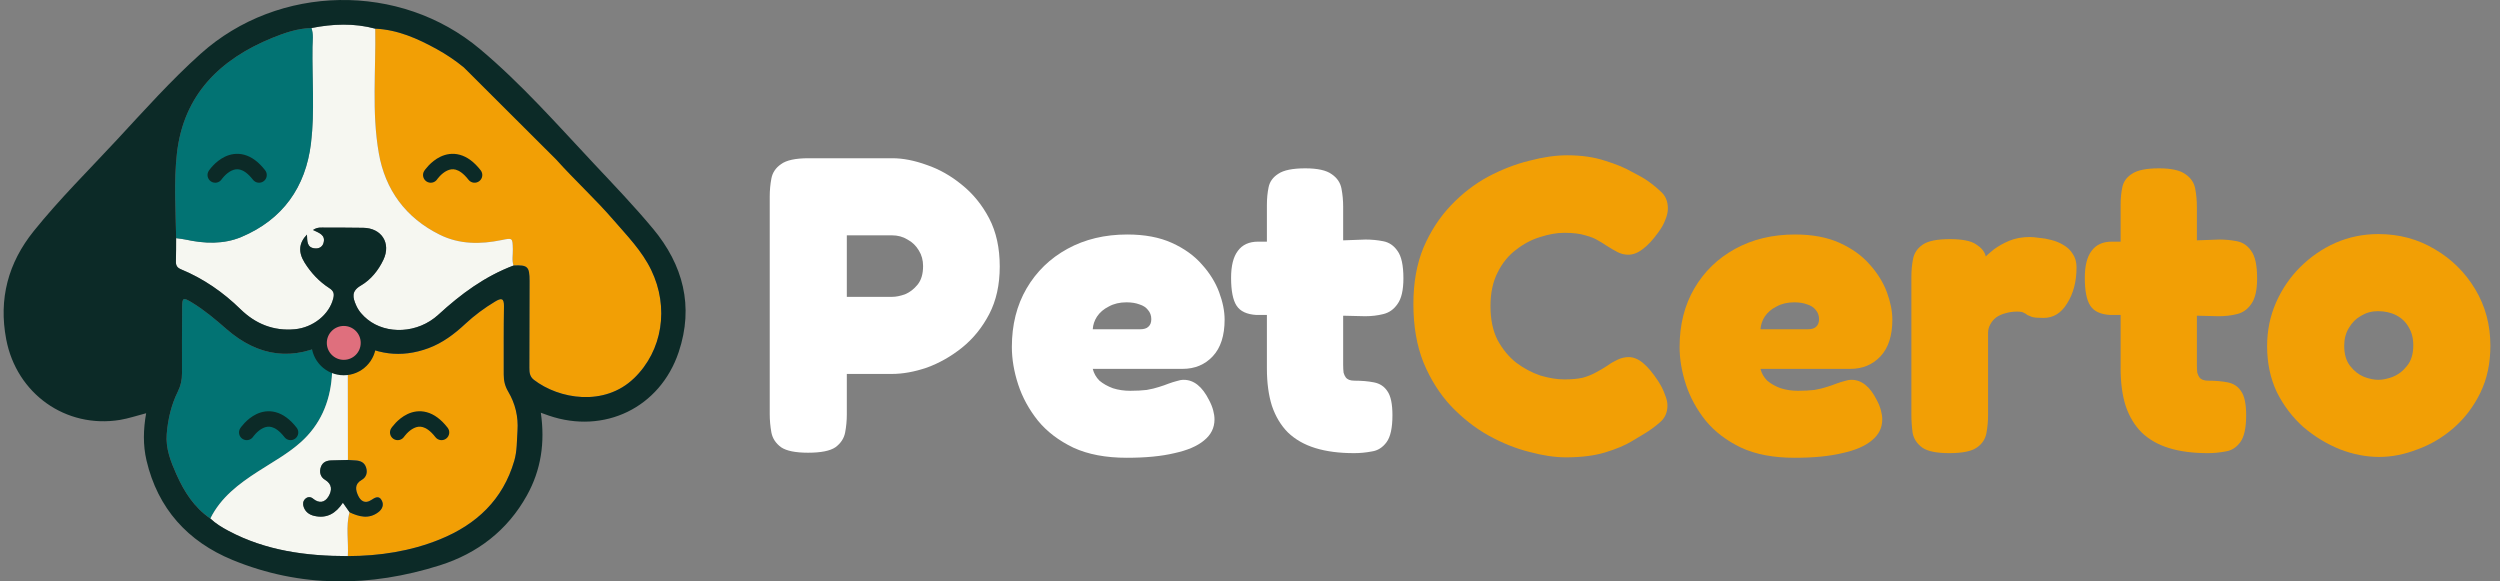 <svg width="129" height="30" viewBox="0 0 129 30" fill="none" xmlns="http://www.w3.org/2000/svg">
<rect x="0" y="0" width="129" height="30" fill="#808080" stroke="none"/>
<path d="M122.765 23.578C122.099 23.578 121.425 23.447 120.744 23.186C120.062 22.911 119.432 22.527 118.852 22.034C118.287 21.527 117.83 20.926 117.483 20.23C117.149 19.52 116.983 18.73 116.983 17.86C116.983 17.063 117.135 16.317 117.439 15.621C117.744 14.926 118.157 14.317 118.678 13.795C119.215 13.259 119.823 12.839 120.504 12.534C121.2 12.23 121.939 12.078 122.722 12.078C123.794 12.078 124.765 12.339 125.635 12.86C126.504 13.368 127.2 14.056 127.722 14.926C128.244 15.795 128.504 16.766 128.504 17.839C128.504 18.752 128.33 19.563 127.983 20.273C127.635 20.984 127.178 21.585 126.613 22.078C126.048 22.57 125.425 22.94 124.744 23.186C124.077 23.447 123.417 23.578 122.765 23.578ZM122.722 19.599C122.939 19.599 123.186 19.549 123.461 19.447C123.751 19.331 123.997 19.143 124.2 18.882C124.417 18.621 124.526 18.266 124.526 17.817C124.526 17.455 124.446 17.143 124.287 16.882C124.142 16.621 123.932 16.418 123.657 16.273C123.381 16.128 123.062 16.056 122.7 16.056C122.381 16.056 122.091 16.136 121.83 16.295C121.57 16.44 121.359 16.65 121.2 16.926C121.041 17.186 120.961 17.491 120.961 17.839C120.961 18.273 121.062 18.621 121.265 18.882C121.468 19.143 121.707 19.331 121.983 19.447C122.258 19.549 122.504 19.599 122.722 19.599Z" fill="#F29F05"/>
<path d="M113.924 23.382C113.156 23.382 112.489 23.295 111.924 23.121C111.359 22.947 110.887 22.679 110.511 22.317C110.148 21.955 109.873 21.498 109.685 20.947C109.511 20.397 109.424 19.752 109.424 19.013V10.578C109.424 10.245 109.453 9.94 109.511 9.665C109.569 9.375 109.735 9.143 110.011 8.969C110.286 8.781 110.75 8.686 111.402 8.686C112.04 8.686 112.496 8.788 112.772 8.991C113.047 9.179 113.214 9.426 113.272 9.73C113.33 10.034 113.359 10.346 113.359 10.665V18.817C113.359 18.976 113.366 19.114 113.38 19.23C113.409 19.331 113.445 19.411 113.489 19.469C113.532 19.527 113.59 19.57 113.663 19.599C113.735 19.628 113.83 19.643 113.945 19.643C114.322 19.643 114.656 19.672 114.945 19.73C115.25 19.788 115.482 19.94 115.641 20.186C115.815 20.433 115.902 20.846 115.902 21.426C115.902 22.078 115.801 22.542 115.598 22.817C115.395 23.092 115.141 23.252 114.837 23.295C114.532 23.353 114.228 23.382 113.924 23.382ZM108.967 12.469H111.511L114.511 12.36C114.83 12.36 115.134 12.389 115.424 12.447C115.728 12.505 115.974 12.672 116.163 12.947C116.366 13.223 116.467 13.694 116.467 14.36C116.467 14.969 116.366 15.411 116.163 15.687C115.974 15.962 115.728 16.136 115.424 16.208C115.134 16.281 114.822 16.317 114.489 16.317L111.728 16.252H108.88C108.387 16.223 108.047 16.063 107.859 15.773C107.67 15.484 107.576 15.005 107.576 14.339C107.576 13.716 107.692 13.252 107.924 12.947C108.156 12.629 108.503 12.469 108.967 12.469Z" fill="#F29F05"/>
<path d="M100.584 23.382C99.931 23.382 99.468 23.288 99.192 23.099C98.917 22.897 98.75 22.643 98.692 22.339C98.649 22.02 98.627 21.701 98.627 21.382V14.295C98.627 13.962 98.656 13.65 98.714 13.36C98.772 13.056 98.939 12.81 99.214 12.621C99.49 12.433 99.953 12.339 100.605 12.339C101.243 12.339 101.692 12.426 101.953 12.6C102.229 12.773 102.395 12.969 102.453 13.187C102.511 13.389 102.54 13.549 102.54 13.665L102.192 13.534C102.192 13.534 102.25 13.469 102.366 13.339C102.482 13.208 102.649 13.056 102.866 12.882C103.098 12.708 103.366 12.556 103.671 12.426C103.99 12.295 104.345 12.23 104.736 12.23C104.866 12.23 105.026 12.245 105.214 12.273C105.417 12.288 105.627 12.324 105.845 12.382C106.076 12.44 106.287 12.527 106.475 12.643C106.678 12.759 106.837 12.911 106.953 13.1C107.084 13.288 107.149 13.52 107.149 13.795C107.149 14.52 106.99 15.136 106.671 15.643C106.366 16.15 105.961 16.404 105.453 16.404C105.178 16.404 104.982 16.389 104.866 16.36C104.75 16.317 104.663 16.281 104.605 16.252C104.562 16.208 104.504 16.172 104.432 16.143C104.374 16.099 104.258 16.078 104.084 16.078C103.866 16.078 103.663 16.107 103.475 16.165C103.301 16.208 103.142 16.281 102.997 16.382C102.866 16.484 102.765 16.607 102.692 16.752C102.62 16.882 102.584 17.027 102.584 17.186V21.426C102.584 21.744 102.555 22.056 102.497 22.36C102.439 22.665 102.272 22.911 101.997 23.099C101.721 23.288 101.25 23.382 100.584 23.382Z" fill="#F29F05"/>
<path d="M92.602 23.621C91.515 23.621 90.595 23.447 89.841 23.099C89.088 22.737 88.479 22.273 88.015 21.708C87.551 21.128 87.211 20.505 86.993 19.839C86.776 19.172 86.667 18.527 86.667 17.904C86.667 16.759 86.921 15.752 87.428 14.882C87.935 14.013 88.638 13.331 89.537 12.839C90.435 12.346 91.464 12.1 92.624 12.1C93.522 12.1 94.29 12.245 94.928 12.534C95.566 12.824 96.08 13.194 96.472 13.643C96.877 14.092 97.174 14.57 97.363 15.078C97.551 15.585 97.645 16.056 97.645 16.491C97.645 17.317 97.443 17.947 97.037 18.382C96.631 18.817 96.109 19.034 95.472 19.034H90.841C90.899 19.266 91.015 19.469 91.189 19.643C91.377 19.802 91.609 19.933 91.885 20.034C92.16 20.121 92.457 20.165 92.776 20.165C93.095 20.165 93.377 20.15 93.624 20.121C93.87 20.078 94.08 20.027 94.254 19.969C94.443 19.911 94.609 19.853 94.754 19.795C94.914 19.737 95.051 19.694 95.167 19.665C95.298 19.621 95.421 19.599 95.537 19.599C95.798 19.599 96.037 19.686 96.254 19.86C96.472 20.034 96.667 20.295 96.841 20.643C96.943 20.831 97.015 21.013 97.059 21.186C97.102 21.346 97.124 21.498 97.124 21.643C97.124 22.078 96.943 22.44 96.58 22.73C96.233 23.02 95.725 23.237 95.059 23.382C94.392 23.542 93.573 23.621 92.602 23.621ZM90.841 16.991H93.276C93.479 16.991 93.624 16.947 93.711 16.86C93.812 16.773 93.863 16.643 93.863 16.469C93.863 16.281 93.805 16.121 93.689 15.991C93.588 15.86 93.443 15.766 93.254 15.708C93.066 15.636 92.841 15.6 92.58 15.6C92.233 15.6 91.928 15.672 91.667 15.817C91.406 15.947 91.204 16.121 91.059 16.339C90.928 16.542 90.856 16.759 90.841 16.991Z" fill="#F29F05"/>
<path d="M80.801 23.599C80.236 23.599 79.605 23.505 78.909 23.317C78.214 23.143 77.511 22.86 76.801 22.469C76.105 22.078 75.46 21.57 74.866 20.947C74.286 20.324 73.815 19.578 73.453 18.708C73.105 17.839 72.931 16.831 72.931 15.687C72.931 14.585 73.105 13.614 73.453 12.773C73.815 11.933 74.286 11.208 74.866 10.6C75.446 9.991 76.083 9.498 76.779 9.121C77.489 8.744 78.199 8.469 78.909 8.295C79.62 8.107 80.272 8.013 80.866 8.013C81.605 8.013 82.257 8.107 82.823 8.295C83.388 8.469 83.844 8.658 84.192 8.86C84.554 9.049 84.779 9.172 84.866 9.23C85.156 9.418 85.424 9.629 85.67 9.86C85.931 10.078 86.062 10.375 86.062 10.752C86.062 10.94 86.018 11.136 85.931 11.339C85.859 11.542 85.743 11.752 85.583 11.969C85.293 12.375 85.018 12.672 84.757 12.86C84.511 13.049 84.264 13.143 84.018 13.143C83.83 13.143 83.649 13.1 83.475 13.013C83.301 12.926 83.091 12.802 82.844 12.643C82.743 12.57 82.612 12.491 82.453 12.404C82.293 12.302 82.076 12.216 81.801 12.143C81.525 12.056 81.163 12.013 80.714 12.013C80.337 12.013 79.924 12.085 79.475 12.23C79.04 12.36 78.627 12.578 78.236 12.882C77.844 13.172 77.525 13.563 77.279 14.056C77.033 14.534 76.909 15.114 76.909 15.795C76.909 16.491 77.033 17.078 77.279 17.556C77.54 18.034 77.866 18.426 78.257 18.73C78.649 19.02 79.062 19.237 79.496 19.382C79.946 19.513 80.352 19.578 80.714 19.578C81.091 19.578 81.409 19.549 81.67 19.491C81.931 19.418 82.163 19.324 82.366 19.208C82.583 19.092 82.779 18.976 82.953 18.86C83.112 18.744 83.286 18.643 83.475 18.556C83.663 18.469 83.852 18.426 84.04 18.426C84.286 18.426 84.533 18.527 84.779 18.73C85.025 18.933 85.286 19.244 85.562 19.665C85.721 19.911 85.837 20.143 85.909 20.36C85.996 20.563 86.04 20.752 86.04 20.926C86.04 21.288 85.909 21.578 85.649 21.795C85.402 22.013 85.134 22.208 84.844 22.382C84.743 22.44 84.525 22.57 84.192 22.773C83.859 22.976 83.409 23.165 82.844 23.339C82.279 23.513 81.598 23.599 80.801 23.599Z" fill="#F29F05"/>
<path d="M69.872 23.382C69.104 23.382 68.438 23.295 67.872 23.121C67.307 22.947 66.836 22.679 66.459 22.317C66.097 21.955 65.822 21.498 65.633 20.947C65.459 20.397 65.372 19.752 65.372 19.013V10.578C65.372 10.245 65.401 9.94 65.459 9.665C65.517 9.375 65.684 9.143 65.959 8.969C66.235 8.781 66.698 8.686 67.35 8.686C67.988 8.686 68.445 8.788 68.72 8.991C68.995 9.179 69.162 9.426 69.22 9.73C69.278 10.034 69.307 10.346 69.307 10.665V18.817C69.307 18.976 69.314 19.114 69.329 19.23C69.358 19.331 69.394 19.411 69.438 19.469C69.481 19.527 69.539 19.57 69.611 19.599C69.684 19.628 69.778 19.643 69.894 19.643C70.271 19.643 70.604 19.672 70.894 19.73C71.198 19.788 71.43 19.94 71.59 20.186C71.764 20.433 71.85 20.846 71.85 21.426C71.85 22.078 71.749 22.542 71.546 22.817C71.343 23.092 71.09 23.252 70.785 23.295C70.481 23.353 70.177 23.382 69.872 23.382ZM64.916 12.469H67.459L70.459 12.36C70.778 12.36 71.082 12.389 71.372 12.447C71.677 12.505 71.923 12.672 72.111 12.947C72.314 13.223 72.416 13.694 72.416 14.36C72.416 14.969 72.314 15.411 72.111 15.687C71.923 15.962 71.677 16.136 71.372 16.208C71.082 16.281 70.771 16.317 70.438 16.317L67.677 16.252H64.829C64.336 16.223 63.995 16.063 63.807 15.773C63.619 15.484 63.524 15.005 63.524 14.339C63.524 13.716 63.64 13.252 63.872 12.947C64.104 12.629 64.452 12.469 64.916 12.469Z" fill="white"/>
<path d="M58.146 23.621C57.059 23.621 56.139 23.447 55.386 23.099C54.632 22.737 54.023 22.273 53.559 21.708C53.096 21.128 52.755 20.505 52.538 19.839C52.32 19.172 52.212 18.527 52.212 17.904C52.212 16.759 52.465 15.752 52.972 14.882C53.48 14.013 54.183 13.331 55.081 12.839C55.98 12.346 57.009 12.1 58.168 12.1C59.067 12.1 59.835 12.245 60.472 12.534C61.11 12.824 61.625 13.194 62.016 13.643C62.422 14.092 62.719 14.57 62.907 15.078C63.096 15.585 63.19 16.056 63.19 16.491C63.19 17.317 62.987 17.947 62.581 18.382C62.175 18.817 61.654 19.034 61.016 19.034H56.386C56.444 19.266 56.559 19.469 56.733 19.643C56.922 19.802 57.154 19.933 57.429 20.034C57.704 20.121 58.001 20.165 58.32 20.165C58.639 20.165 58.922 20.15 59.168 20.121C59.414 20.078 59.625 20.027 59.798 19.969C59.987 19.911 60.154 19.853 60.298 19.795C60.458 19.737 60.596 19.694 60.712 19.665C60.842 19.621 60.965 19.599 61.081 19.599C61.342 19.599 61.581 19.686 61.798 19.86C62.016 20.034 62.212 20.295 62.386 20.643C62.487 20.831 62.559 21.013 62.603 21.186C62.646 21.346 62.668 21.498 62.668 21.643C62.668 22.078 62.487 22.44 62.125 22.73C61.777 23.02 61.27 23.237 60.603 23.382C59.936 23.542 59.117 23.621 58.146 23.621ZM56.386 16.991H58.82C59.023 16.991 59.168 16.947 59.255 16.86C59.356 16.773 59.407 16.643 59.407 16.469C59.407 16.281 59.349 16.121 59.233 15.991C59.132 15.86 58.987 15.766 58.798 15.708C58.61 15.636 58.386 15.6 58.125 15.6C57.777 15.6 57.472 15.672 57.212 15.817C56.951 15.947 56.748 16.121 56.603 16.339C56.472 16.542 56.4 16.759 56.386 16.991Z" fill="white"/>
<path d="M41.696 23.36C41.044 23.36 40.58 23.266 40.304 23.078C40.029 22.875 39.862 22.621 39.804 22.317C39.746 21.998 39.718 21.679 39.718 21.36V10.143C39.718 9.824 39.746 9.513 39.804 9.208C39.862 8.904 40.029 8.658 40.304 8.469C40.58 8.266 41.051 8.165 41.718 8.165H46.044C46.594 8.165 47.188 8.281 47.826 8.513C48.464 8.73 49.065 9.071 49.631 9.534C50.21 9.998 50.681 10.578 51.044 11.273C51.406 11.969 51.587 12.795 51.587 13.752C51.587 14.694 51.406 15.513 51.044 16.208C50.681 16.904 50.21 17.484 49.631 17.947C49.065 18.397 48.464 18.737 47.826 18.969C47.188 19.186 46.587 19.295 46.022 19.295H43.696V21.382C43.696 21.701 43.667 22.013 43.609 22.317C43.551 22.621 43.384 22.875 43.109 23.078C42.834 23.266 42.362 23.36 41.696 23.36ZM43.696 15.317H46.044C46.232 15.317 46.449 15.273 46.696 15.187C46.942 15.085 47.16 14.918 47.348 14.687C47.536 14.455 47.631 14.136 47.631 13.73C47.631 13.426 47.558 13.158 47.413 12.926C47.268 12.679 47.073 12.491 46.826 12.36C46.594 12.216 46.326 12.143 46.022 12.143H43.696V15.317Z" fill="white"/>
<path d="M19.361 1.475C20.517 1.526 21.544 1.984 22.531 2.527C22.849 2.702 23.158 2.895 23.452 3.104C24.033 3.516 24.562 3.995 25.036 4.541C25.243 4.779 28.341 7.744 29.334 8.783C30.131 9.618 30.917 10.49 31.671 11.361C32.376 12.175 33.13 12.943 33.607 13.93C34.54 15.86 34.196 18.094 32.714 19.521C31.19 20.989 28.852 20.603 27.547 19.596C27.34 19.435 27.314 19.218 27.316 18.976C27.324 17.485 27.322 15.993 27.326 14.503C27.326 13.755 27.234 13.665 26.5 13.701C26.403 13.426 26.472 13.144 26.464 12.865C26.448 12.27 26.456 12.27 25.885 12.388C24.793 12.615 23.711 12.617 22.688 12.109C20.937 11.24 19.879 9.799 19.548 7.903C19.178 5.778 19.403 3.619 19.363 1.475H19.361ZM24.586 8.755C24.598 8.025 24.013 7.442 23.271 7.438C22.487 7.434 21.854 8.025 21.84 8.771C21.826 9.507 22.398 10.108 23.128 10.126C23.908 10.148 24.574 9.519 24.586 8.753V8.755Z" fill="#F29F05"/>
<path d="M19.361 1.475C19.401 3.619 19.174 5.778 19.546 7.903C19.876 9.799 20.935 11.24 22.686 12.109C23.708 12.617 24.789 12.613 25.883 12.388C26.454 12.27 26.446 12.268 26.462 12.865C26.47 13.144 26.4 13.426 26.498 13.701C25.018 14.26 23.782 15.171 22.62 16.238C21.552 17.219 19.936 17.268 18.961 16.48C18.712 16.28 18.503 16.045 18.376 15.752C18.205 15.356 18.11 15.028 18.627 14.73C19.136 14.433 19.528 13.948 19.787 13.397C20.187 12.545 19.687 11.767 18.746 11.755C18.1 11.747 17.455 11.741 16.808 11.745C16.597 11.745 16.375 11.707 16.152 11.868C16.448 12.016 16.824 12.115 16.689 12.551C16.631 12.736 16.466 12.835 16.259 12.818C15.813 12.78 15.861 12.424 15.839 12.105C15.421 12.533 15.378 13.007 15.718 13.552C16.046 14.077 16.466 14.527 16.985 14.863C17.204 15.004 17.258 15.137 17.198 15.386C16.999 16.226 16.152 16.904 15.205 16.99C14.104 17.089 13.177 16.705 12.411 15.957C11.51 15.076 10.499 14.377 9.337 13.896C9.13 13.81 9.069 13.691 9.075 13.482C9.088 13.084 9.083 12.688 9.086 12.29C9.25 12.314 9.415 12.326 9.576 12.362C10.549 12.577 11.54 12.611 12.453 12.229C14.584 11.333 15.772 9.662 16.046 7.386C16.245 5.742 16.098 4.083 16.122 2.43C16.126 2.101 16.18 1.767 16.068 1.445C17.166 1.228 18.265 1.182 19.359 1.477L19.361 1.475Z" fill="#F6F7F1"/>
<path d="M18.094 17.475C19.353 18.301 20.694 18.488 22.113 17.963C22.837 17.694 23.448 17.235 24.009 16.711C24.483 16.27 25.002 15.886 25.557 15.553C25.861 15.37 26.015 15.366 26.007 15.8C25.985 16.976 25.997 18.154 25.993 19.33C25.993 19.644 26.054 19.917 26.226 20.207C26.588 20.82 26.753 21.497 26.703 22.231C26.667 22.75 26.685 23.267 26.536 23.779C25.951 25.79 24.578 27.067 22.704 27.829C21.19 28.446 19.586 28.689 17.951 28.695C17.998 27.941 17.835 27.179 18.04 26.431C18.534 26.66 19.029 26.793 19.52 26.425C19.729 26.268 19.819 26.043 19.698 25.816C19.554 25.547 19.347 25.669 19.156 25.796C18.836 26.011 18.607 25.846 18.478 25.565C18.345 25.275 18.287 24.972 18.663 24.758C18.898 24.624 18.975 24.381 18.888 24.111C18.802 23.854 18.599 23.769 18.351 23.755C18.219 23.747 18.088 23.737 17.957 23.729C17.953 21.787 17.949 19.843 17.949 17.901C17.949 17.746 17.893 17.561 18.096 17.471L18.094 17.475ZM20.219 22.288C20.223 22.961 20.78 23.532 21.44 23.542C22.141 23.552 22.813 22.903 22.797 22.235C22.782 21.568 22.185 20.993 21.504 20.989C20.792 20.985 20.213 21.57 20.219 22.288Z" fill="#F29F05"/>
<path d="M16.07 1.443C16.184 1.765 16.13 2.099 16.124 2.428C16.1 4.079 16.245 5.74 16.048 7.384C15.774 9.66 14.586 11.329 12.455 12.227C11.542 12.611 10.551 12.575 9.578 12.36C9.417 12.324 9.252 12.312 9.088 12.288C9.065 10.832 8.967 9.368 9.128 7.925C9.466 4.889 11.349 3.052 14.061 1.948C14.701 1.688 15.362 1.461 16.07 1.445V1.443ZM13.47 8.739C13.468 8.031 12.887 7.454 12.174 7.448C11.432 7.442 10.796 8.068 10.807 8.791C10.821 9.531 11.42 10.134 12.129 10.12C12.863 10.104 13.472 9.477 13.468 8.741L13.47 8.739Z" fill="#027373"/>
<path d="M10.855 26.755C10.018 26.186 9.5 25.366 9.1 24.467C8.808 23.811 8.541 23.134 8.603 22.392C8.665 21.634 8.834 20.894 9.174 20.209C9.327 19.901 9.393 19.598 9.391 19.258C9.385 18.132 9.391 17.006 9.399 15.882C9.403 15.351 9.441 15.327 9.906 15.609C10.545 15.997 11.116 16.479 11.675 16.968C13.344 18.427 15.151 18.661 17.107 17.587C17.2 18.212 17.172 18.842 17.121 19.465C17.013 20.78 16.512 21.934 15.519 22.82C14.857 23.411 14.069 23.842 13.322 24.324C12.332 24.962 11.396 25.659 10.855 26.755ZM13.814 23.558C14.457 23.558 15.185 22.859 15.163 22.243C15.145 21.755 14.691 21.079 13.945 21.071C13.116 21.063 12.572 21.528 12.564 22.241C12.556 22.951 13.133 23.56 13.814 23.56V23.558Z" fill="#027373"/>
<path d="M10.856 26.755C11.397 25.661 12.332 24.962 13.323 24.324C14.069 23.842 14.857 23.413 15.519 22.82C16.512 21.934 17.016 20.78 17.121 19.465C17.171 18.842 17.201 18.212 17.107 17.587C17.151 17.541 17.201 17.499 17.238 17.448C17.539 17.034 17.823 16.998 18.092 17.475C17.889 17.565 17.945 17.75 17.945 17.905C17.945 19.847 17.951 21.791 17.953 23.733C17.672 23.741 17.392 23.751 17.111 23.755C16.86 23.759 16.651 23.838 16.558 24.087C16.46 24.35 16.534 24.612 16.757 24.748C17.159 24.988 17.131 25.315 16.944 25.623C16.755 25.933 16.462 25.989 16.148 25.727C16.029 25.627 15.871 25.619 15.742 25.746C15.623 25.866 15.617 26.017 15.669 26.162C15.758 26.417 15.957 26.56 16.212 26.618C16.866 26.769 17.328 26.485 17.69 25.939C17.809 26.108 17.923 26.27 18.036 26.431C17.831 27.179 17.994 27.941 17.947 28.695C15.804 28.695 13.719 28.419 11.795 27.396C11.459 27.217 11.132 27.022 10.854 26.757L10.856 26.755Z" fill="#F6F7F1"/>
<path d="M24.586 8.755C24.574 9.521 23.908 10.148 23.128 10.128C22.398 10.108 21.827 9.507 21.84 8.773C21.855 8.027 22.487 7.436 23.271 7.44C24.015 7.444 24.598 8.029 24.586 8.757L24.586 8.755ZM24.274 8.643C24.222 8.397 24.103 8.208 23.816 8.233C23.564 8.255 23.434 8.428 23.454 8.673C23.472 8.92 23.637 9.053 23.884 9.055C24.148 9.055 24.258 8.894 24.274 8.643Z" fill="#0C2A27"/>
<path d="M18.04 26.433C17.927 26.272 17.813 26.11 17.694 25.941C17.332 26.488 16.87 26.771 16.215 26.62C15.961 26.56 15.762 26.419 15.672 26.164C15.621 26.019 15.627 25.87 15.746 25.748C15.873 25.621 16.032 25.629 16.152 25.729C16.466 25.991 16.759 25.935 16.948 25.625C17.135 25.317 17.163 24.99 16.761 24.75C16.538 24.616 16.462 24.354 16.562 24.089C16.655 23.84 16.864 23.761 17.115 23.757C17.395 23.753 17.676 23.743 17.956 23.735C18.088 23.743 18.219 23.755 18.35 23.761C18.599 23.775 18.802 23.86 18.888 24.117C18.977 24.387 18.899 24.63 18.663 24.764C18.287 24.976 18.344 25.281 18.478 25.571C18.607 25.852 18.836 26.015 19.156 25.802C19.347 25.675 19.554 25.551 19.697 25.822C19.819 26.049 19.729 26.276 19.52 26.431C19.031 26.799 18.535 26.666 18.04 26.437V26.433Z" fill="#0C2A27"/>
<path d="M20.219 22.288C20.215 21.57 20.794 20.985 21.504 20.989C22.185 20.993 22.782 21.568 22.797 22.235C22.813 22.905 22.141 23.554 21.44 23.542C20.78 23.532 20.223 22.961 20.219 22.288ZM22.477 22.169C22.459 21.914 22.342 21.707 22.071 21.707C21.837 21.707 21.677 21.898 21.673 22.131C21.667 22.402 21.856 22.549 22.117 22.557C22.362 22.565 22.447 22.386 22.479 22.167L22.477 22.169Z" fill="#0C2A27"/>
<path d="M13.47 8.739C13.472 9.475 12.865 10.102 12.131 10.118C11.424 10.134 10.823 9.529 10.81 8.789C10.798 8.066 11.434 7.44 12.177 7.446C12.889 7.452 13.468 8.029 13.472 8.737L13.47 8.739ZM13.147 8.637C13.104 8.377 12.952 8.226 12.688 8.226C12.421 8.226 12.306 8.417 12.31 8.645C12.314 8.908 12.477 9.073 12.754 9.053C12.996 9.035 13.123 8.882 13.147 8.635V8.637Z" fill="#0C2A27"/>
<path d="M13.814 23.558C13.133 23.558 12.557 22.949 12.565 22.239C12.572 21.528 13.116 21.061 13.945 21.069C14.691 21.077 15.145 21.753 15.163 22.241C15.187 22.857 14.457 23.556 13.814 23.556L13.814 23.558ZM14.853 22.121C14.829 21.864 14.664 21.711 14.437 21.711C14.172 21.711 14.025 21.902 14.051 22.177C14.075 22.432 14.25 22.561 14.485 22.555C14.747 22.551 14.837 22.356 14.853 22.119V22.121Z" fill="#0C2A27"/>
<path d="M24.274 8.643C24.258 8.892 24.148 9.055 23.884 9.055C23.635 9.055 23.472 8.92 23.454 8.673C23.436 8.43 23.566 8.257 23.816 8.233C24.101 8.208 24.22 8.395 24.274 8.643Z" fill="#F6F7F1"/>
<path d="M22.477 22.169C22.445 22.388 22.36 22.567 22.115 22.559C21.854 22.551 21.667 22.404 21.671 22.133C21.675 21.9 21.834 21.709 22.069 21.709C22.338 21.709 22.457 21.914 22.475 22.171L22.477 22.169Z" fill="#F6F7F1"/>
<path d="M13.148 8.637C13.124 8.884 12.996 9.037 12.754 9.055C12.475 9.075 12.314 8.91 12.31 8.647C12.306 8.419 12.421 8.227 12.688 8.227C12.953 8.227 13.104 8.379 13.148 8.639V8.637Z" fill="#F6F7F1"/>
<path d="M14.853 22.121C14.839 22.358 14.749 22.553 14.485 22.557C14.25 22.561 14.075 22.434 14.051 22.179C14.025 21.904 14.17 21.713 14.437 21.713C14.664 21.713 14.829 21.867 14.853 22.123V22.121Z" fill="#F6F7F1"/>
<path d="M33.694 11.801C32.731 10.643 31.685 9.553 30.654 8.454C28.75 6.425 26.91 4.332 24.773 2.537C20.642 -0.937 14.375 -0.829 10.354 2.774C8.822 4.149 7.453 5.683 6.056 7.189C4.604 8.755 3.08 10.259 1.739 11.926C0.42 13.566 -0.076 15.422 0.32 17.507C0.853 20.317 3.396 22.125 6.198 21.666C6.631 21.594 7.053 21.449 7.541 21.323C7.395 22.155 7.373 22.967 7.56 23.761C8.141 26.24 9.689 27.943 11.993 28.892C15.503 30.337 19.106 30.303 22.69 29.173C24.63 28.56 26.186 27.374 27.192 25.557C27.915 24.254 28.13 22.852 27.907 21.297C28.104 21.369 28.211 21.409 28.319 21.445C31.18 22.424 34.061 21.037 35.022 18.162C35.812 15.802 35.248 13.669 33.694 11.799V11.801ZM26.703 22.231C26.667 22.75 26.685 23.267 26.536 23.779C25.951 25.79 24.578 27.067 22.704 27.829C21.19 28.446 19.586 28.689 17.951 28.695C15.808 28.695 13.722 28.419 11.796 27.396C11.46 27.217 11.134 27.022 10.855 26.757C10.018 26.188 9.5 25.368 9.1 24.469C8.808 23.812 8.541 23.136 8.603 22.394C8.665 21.636 8.834 20.896 9.174 20.211C9.327 19.903 9.393 19.6 9.391 19.26C9.385 18.134 9.391 17.008 9.399 15.884C9.403 15.352 9.441 15.329 9.906 15.611C10.545 15.999 11.116 16.481 11.675 16.97C13.344 18.428 15.151 18.663 17.107 17.589C17.151 17.543 17.2 17.501 17.238 17.45C17.539 17.036 17.823 17 18.092 17.477C19.351 18.303 20.692 18.49 22.111 17.965C22.835 17.696 23.446 17.237 24.007 16.713C24.48 16.272 25 15.888 25.555 15.555C25.859 15.372 26.012 15.368 26.005 15.802C25.985 16.978 25.995 18.156 25.993 19.332C25.993 19.646 26.054 19.919 26.225 20.209C26.587 20.822 26.753 21.498 26.703 22.233L26.703 22.231ZM32.712 19.521C31.188 20.989 28.85 20.603 27.544 19.596C27.338 19.435 27.312 19.218 27.314 18.976C27.322 17.485 27.32 15.993 27.324 14.503C27.324 13.755 27.232 13.665 26.498 13.701C25.018 14.26 23.782 15.171 22.62 16.238C21.552 17.219 19.936 17.268 18.961 16.48C18.712 16.28 18.503 16.045 18.376 15.752C18.205 15.356 18.11 15.028 18.627 14.73C19.136 14.433 19.528 13.948 19.787 13.397C20.187 12.545 19.687 11.767 18.746 11.755C18.1 11.747 17.455 11.741 16.808 11.745C16.599 11.745 16.375 11.707 16.152 11.868C16.448 12.016 16.824 12.115 16.689 12.551C16.631 12.736 16.466 12.835 16.259 12.818C15.813 12.78 15.861 12.424 15.839 12.105C15.421 12.533 15.378 13.007 15.718 13.552C16.046 14.077 16.466 14.527 16.988 14.863C17.206 15.004 17.26 15.138 17.2 15.386C17.001 16.226 16.154 16.904 15.207 16.99C14.106 17.089 13.179 16.705 12.413 15.957C11.512 15.076 10.501 14.377 9.339 13.896C9.132 13.81 9.071 13.691 9.077 13.482C9.091 13.084 9.085 12.688 9.089 12.29C9.065 10.836 8.967 9.37 9.128 7.927C9.467 4.891 11.349 3.054 14.061 1.95C14.701 1.69 15.362 1.463 16.07 1.447C17.169 1.23 18.267 1.184 19.361 1.479C20.517 1.53 21.544 1.988 22.531 2.531C23.028 2.804 23.496 3.12 23.931 3.476L28.703 8.237C29.66 9.306 30.73 10.281 31.667 11.365C32.371 12.179 33.126 12.947 33.603 13.934C34.536 15.864 34.192 18.098 32.71 19.525L32.712 19.521Z" fill="#0C2A27"/>
<path d="M13.719 23.691C14.616 23.691 15.344 22.963 15.344 22.066C15.344 21.168 14.616 20.44 13.719 20.44C12.821 20.44 12.093 21.168 12.093 22.066C12.093 22.963 12.821 23.691 13.719 23.691Z" fill="#027373"/>
<path fill-rule="evenodd" clip-rule="evenodd" d="M13.062 22.535C13.062 22.536 13.062 22.536 13.062 22.536C13.062 22.536 13.062 22.536 13.062 22.536C13.063 22.535 13.064 22.532 13.067 22.529C13.072 22.522 13.081 22.51 13.093 22.494C13.117 22.463 13.154 22.419 13.201 22.369C13.299 22.267 13.429 22.156 13.576 22.087C13.718 22.02 13.864 21.994 14.022 22.038C14.184 22.082 14.411 22.212 14.68 22.558C14.815 22.732 15.065 22.763 15.238 22.628C15.412 22.493 15.443 22.243 15.308 22.07C14.968 21.633 14.607 21.372 14.231 21.27C13.851 21.166 13.508 21.238 13.236 21.367C12.969 21.494 12.762 21.677 12.626 21.819C12.557 21.892 12.502 21.957 12.465 22.006C12.446 22.03 12.431 22.05 12.42 22.065C12.415 22.073 12.41 22.079 12.407 22.084L12.403 22.09L12.402 22.092L12.401 22.093L12.401 22.093C12.401 22.093 12.4 22.093 12.732 22.314L12.4 22.093C12.278 22.276 12.328 22.523 12.511 22.645C12.693 22.767 12.939 22.718 13.062 22.536C13.062 22.537 13.062 22.537 13.062 22.536C13.062 22.536 13.062 22.536 13.062 22.536L13.062 22.536L13.062 22.535Z" fill="#0C2A27"/>
<path d="M21.508 23.691C22.406 23.691 23.134 22.963 23.134 22.066C23.134 21.168 22.406 20.44 21.508 20.44C20.61 20.44 19.883 21.168 19.883 22.066C19.883 22.963 20.61 23.691 21.508 23.691Z" fill="#F29F05"/>
<path fill-rule="evenodd" clip-rule="evenodd" d="M20.852 22.535C20.852 22.536 20.852 22.536 20.852 22.536C20.852 22.536 20.852 22.536 20.852 22.536C20.852 22.535 20.854 22.532 20.857 22.529C20.862 22.522 20.871 22.51 20.883 22.494C20.907 22.463 20.944 22.419 20.991 22.369C21.089 22.267 21.219 22.156 21.366 22.087C21.507 22.02 21.654 21.994 21.812 22.038C21.974 22.082 22.2 22.212 22.469 22.558C22.604 22.732 22.854 22.763 23.028 22.628C23.201 22.493 23.233 22.243 23.098 22.07C22.758 21.633 22.397 21.372 22.021 21.27C21.641 21.166 21.298 21.238 21.026 21.367C20.759 21.494 20.552 21.677 20.416 21.819C20.347 21.892 20.292 21.957 20.255 22.006C20.236 22.03 20.221 22.05 20.21 22.065C20.205 22.073 20.2 22.079 20.197 22.084L20.193 22.09L20.191 22.092L20.191 22.093L20.191 22.093C20.19 22.093 20.19 22.093 20.521 22.314L20.19 22.093C20.068 22.276 20.118 22.523 20.3 22.645C20.483 22.767 20.729 22.718 20.852 22.536M20.852 22.536L20.852 22.536L20.852 22.535" fill="#0C2A27"/>
<path d="M12.093 10.408C12.991 10.408 13.719 9.68 13.719 8.783C13.719 7.885 12.991 7.157 12.093 7.157C11.195 7.157 10.468 7.885 10.468 8.783C10.468 9.68 11.195 10.408 12.093 10.408Z" fill="#027373"/>
<path fill-rule="evenodd" clip-rule="evenodd" d="M11.437 9.252C11.437 9.253 11.437 9.253 11.436 9.254C11.436 9.253 11.436 9.253 11.437 9.253C11.437 9.252 11.439 9.25 11.441 9.246C11.447 9.239 11.455 9.227 11.467 9.211C11.492 9.18 11.528 9.136 11.576 9.086C11.674 8.984 11.804 8.873 11.951 8.804C12.092 8.737 12.239 8.712 12.396 8.755C12.559 8.799 12.785 8.93 13.054 9.276C13.189 9.449 13.439 9.48 13.613 9.345C13.786 9.211 13.817 8.961 13.682 8.787C13.343 8.35 12.982 8.089 12.606 7.987C12.225 7.883 11.882 7.956 11.61 8.084C11.344 8.211 11.137 8.394 11.001 8.536C10.931 8.609 10.877 8.674 10.839 8.723C10.82 8.747 10.806 8.767 10.795 8.782C10.789 8.79 10.785 8.796 10.782 8.801L10.778 8.807L10.776 8.809L10.776 8.81L10.775 8.81C10.775 8.81 10.775 8.81 11.106 9.031L10.775 8.81C10.653 8.993 10.703 9.24 10.885 9.362C11.068 9.484 11.314 9.435 11.436 9.254C11.436 9.254 11.436 9.254 11.436 9.254C11.436 9.253 11.436 9.253 11.437 9.253L11.437 9.253L11.437 9.252Z" fill="#0C2A27"/>
<path d="M23.213 10.408C24.111 10.408 24.839 9.68 24.839 8.783C24.839 7.885 24.111 7.157 23.213 7.157C22.316 7.157 21.588 7.885 21.588 8.783C21.588 9.68 22.316 10.408 23.213 10.408Z" fill="#F29F05"/>
<path fill-rule="evenodd" clip-rule="evenodd" d="M22.557 9.252C22.557 9.253 22.557 9.253 22.557 9.254C22.557 9.253 22.557 9.253 22.557 9.253C22.558 9.252 22.559 9.25 22.562 9.246C22.567 9.239 22.576 9.227 22.588 9.211C22.612 9.18 22.649 9.136 22.696 9.086C22.794 8.984 22.924 8.873 23.071 8.804C23.213 8.737 23.359 8.712 23.517 8.755C23.679 8.799 23.905 8.93 24.175 9.276C24.309 9.449 24.559 9.48 24.733 9.345C24.907 9.211 24.938 8.961 24.803 8.787C24.463 8.35 24.102 8.089 23.726 7.987C23.346 7.883 23.003 7.956 22.731 8.084C22.464 8.211 22.257 8.394 22.121 8.536C22.052 8.609 21.997 8.674 21.96 8.723C21.941 8.747 21.926 8.767 21.915 8.782C21.91 8.79 21.905 8.796 21.902 8.801L21.898 8.807L21.896 8.809L21.896 8.81L21.896 8.81C21.895 8.81 21.895 8.81 22.227 9.031L21.895 8.81C21.773 8.993 21.823 9.24 22.006 9.362C22.188 9.484 22.434 9.435 22.557 9.254M22.557 9.253L22.557 9.253L22.557 9.252" fill="#0C2A27"/>
<path d="M17.74 16.421H17.738C17.036 16.421 16.466 16.99 16.466 17.692V17.694C16.466 18.396 17.036 18.966 17.738 18.966H17.74C18.442 18.966 19.011 18.396 19.011 17.694V17.692C19.011 16.99 18.442 16.421 17.74 16.421Z" fill="#DF6F7D"/>
<path fill-rule="evenodd" clip-rule="evenodd" d="M17.738 16.819C17.256 16.819 16.864 17.21 16.864 17.692V17.694C16.864 18.177 17.256 18.568 17.738 18.568H17.74C18.222 18.568 18.613 18.177 18.613 17.694V17.692C18.613 17.21 18.222 16.819 17.74 16.819H17.738ZM16.069 17.692C16.069 16.77 16.816 16.023 17.738 16.023H17.74C18.662 16.023 19.409 16.77 19.409 17.692V17.694C19.409 18.616 18.662 19.364 17.74 19.364H17.738C16.816 19.364 16.069 18.616 16.069 17.694V17.692Z" fill="#0C2A27"/>
</svg>
